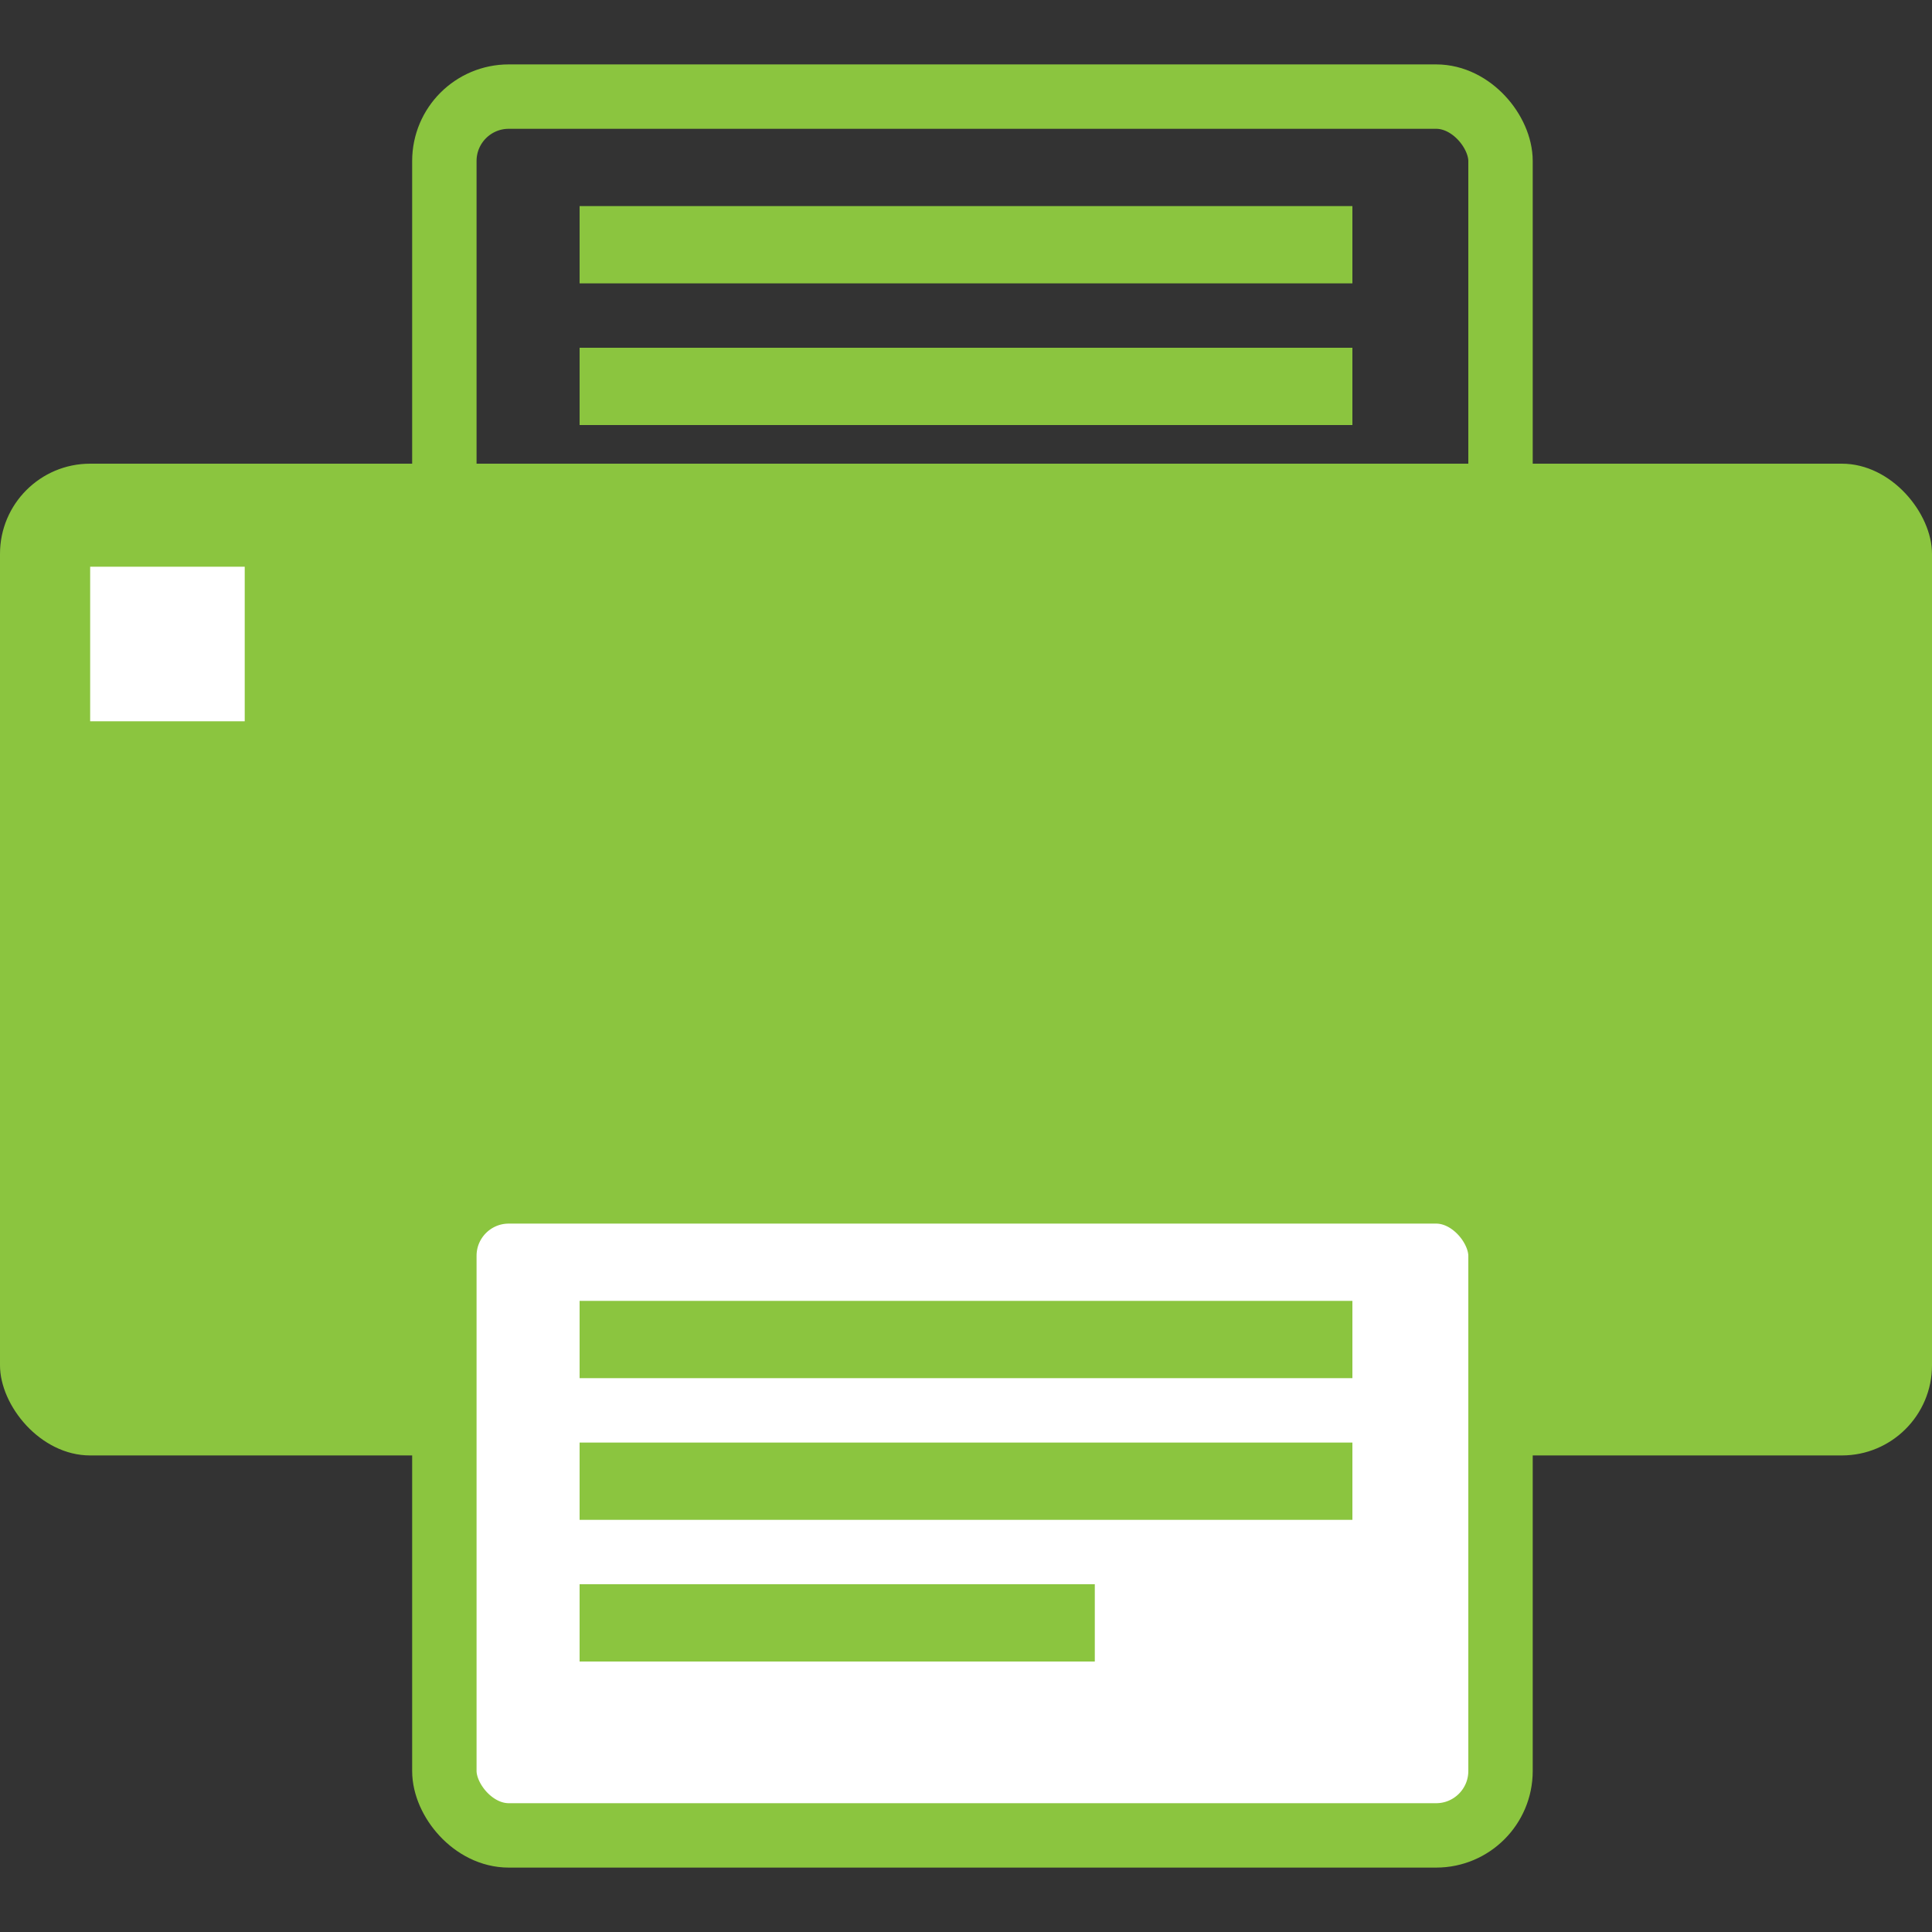 <svg xmlns="http://www.w3.org/2000/svg" width="150" height="150" viewBox="0 0 150 150">
  <rect x="0" y="0" width="150" height="150" fill="#333333" stroke="none"/>
  <g fill="none" fill-rule="evenodd">
    <rect width="150" height="77" y="36" fill="#8BC53F" rx="7"/>
    <rect width="82" height="50" x="34.5" y="92.5" fill="#FFF" stroke="#8BC53F" stroke-width="5" rx="5"/>
    <rect width="82" height="63" x="34.5" y="7.5" stroke="#8BC53F" stroke-width="5" rx="5"/>
    <rect width="12" height="12" x="7" y="44" fill="#FFF"/>
    <rect width="60" height="6" x="45" y="16" fill="#8BC53F"/>
    <rect width="60" height="6" x="45" y="27" fill="#8BC53F"/>
    <rect width="60" height="6" x="45" y="101" fill="#8BC53F"/>
    <rect width="60" height="6" x="45" y="112" fill="#8BC53F"/>
    <rect width="40" height="6" x="45" y="123" fill="#8BC53F"/>
  </g>
</svg>
